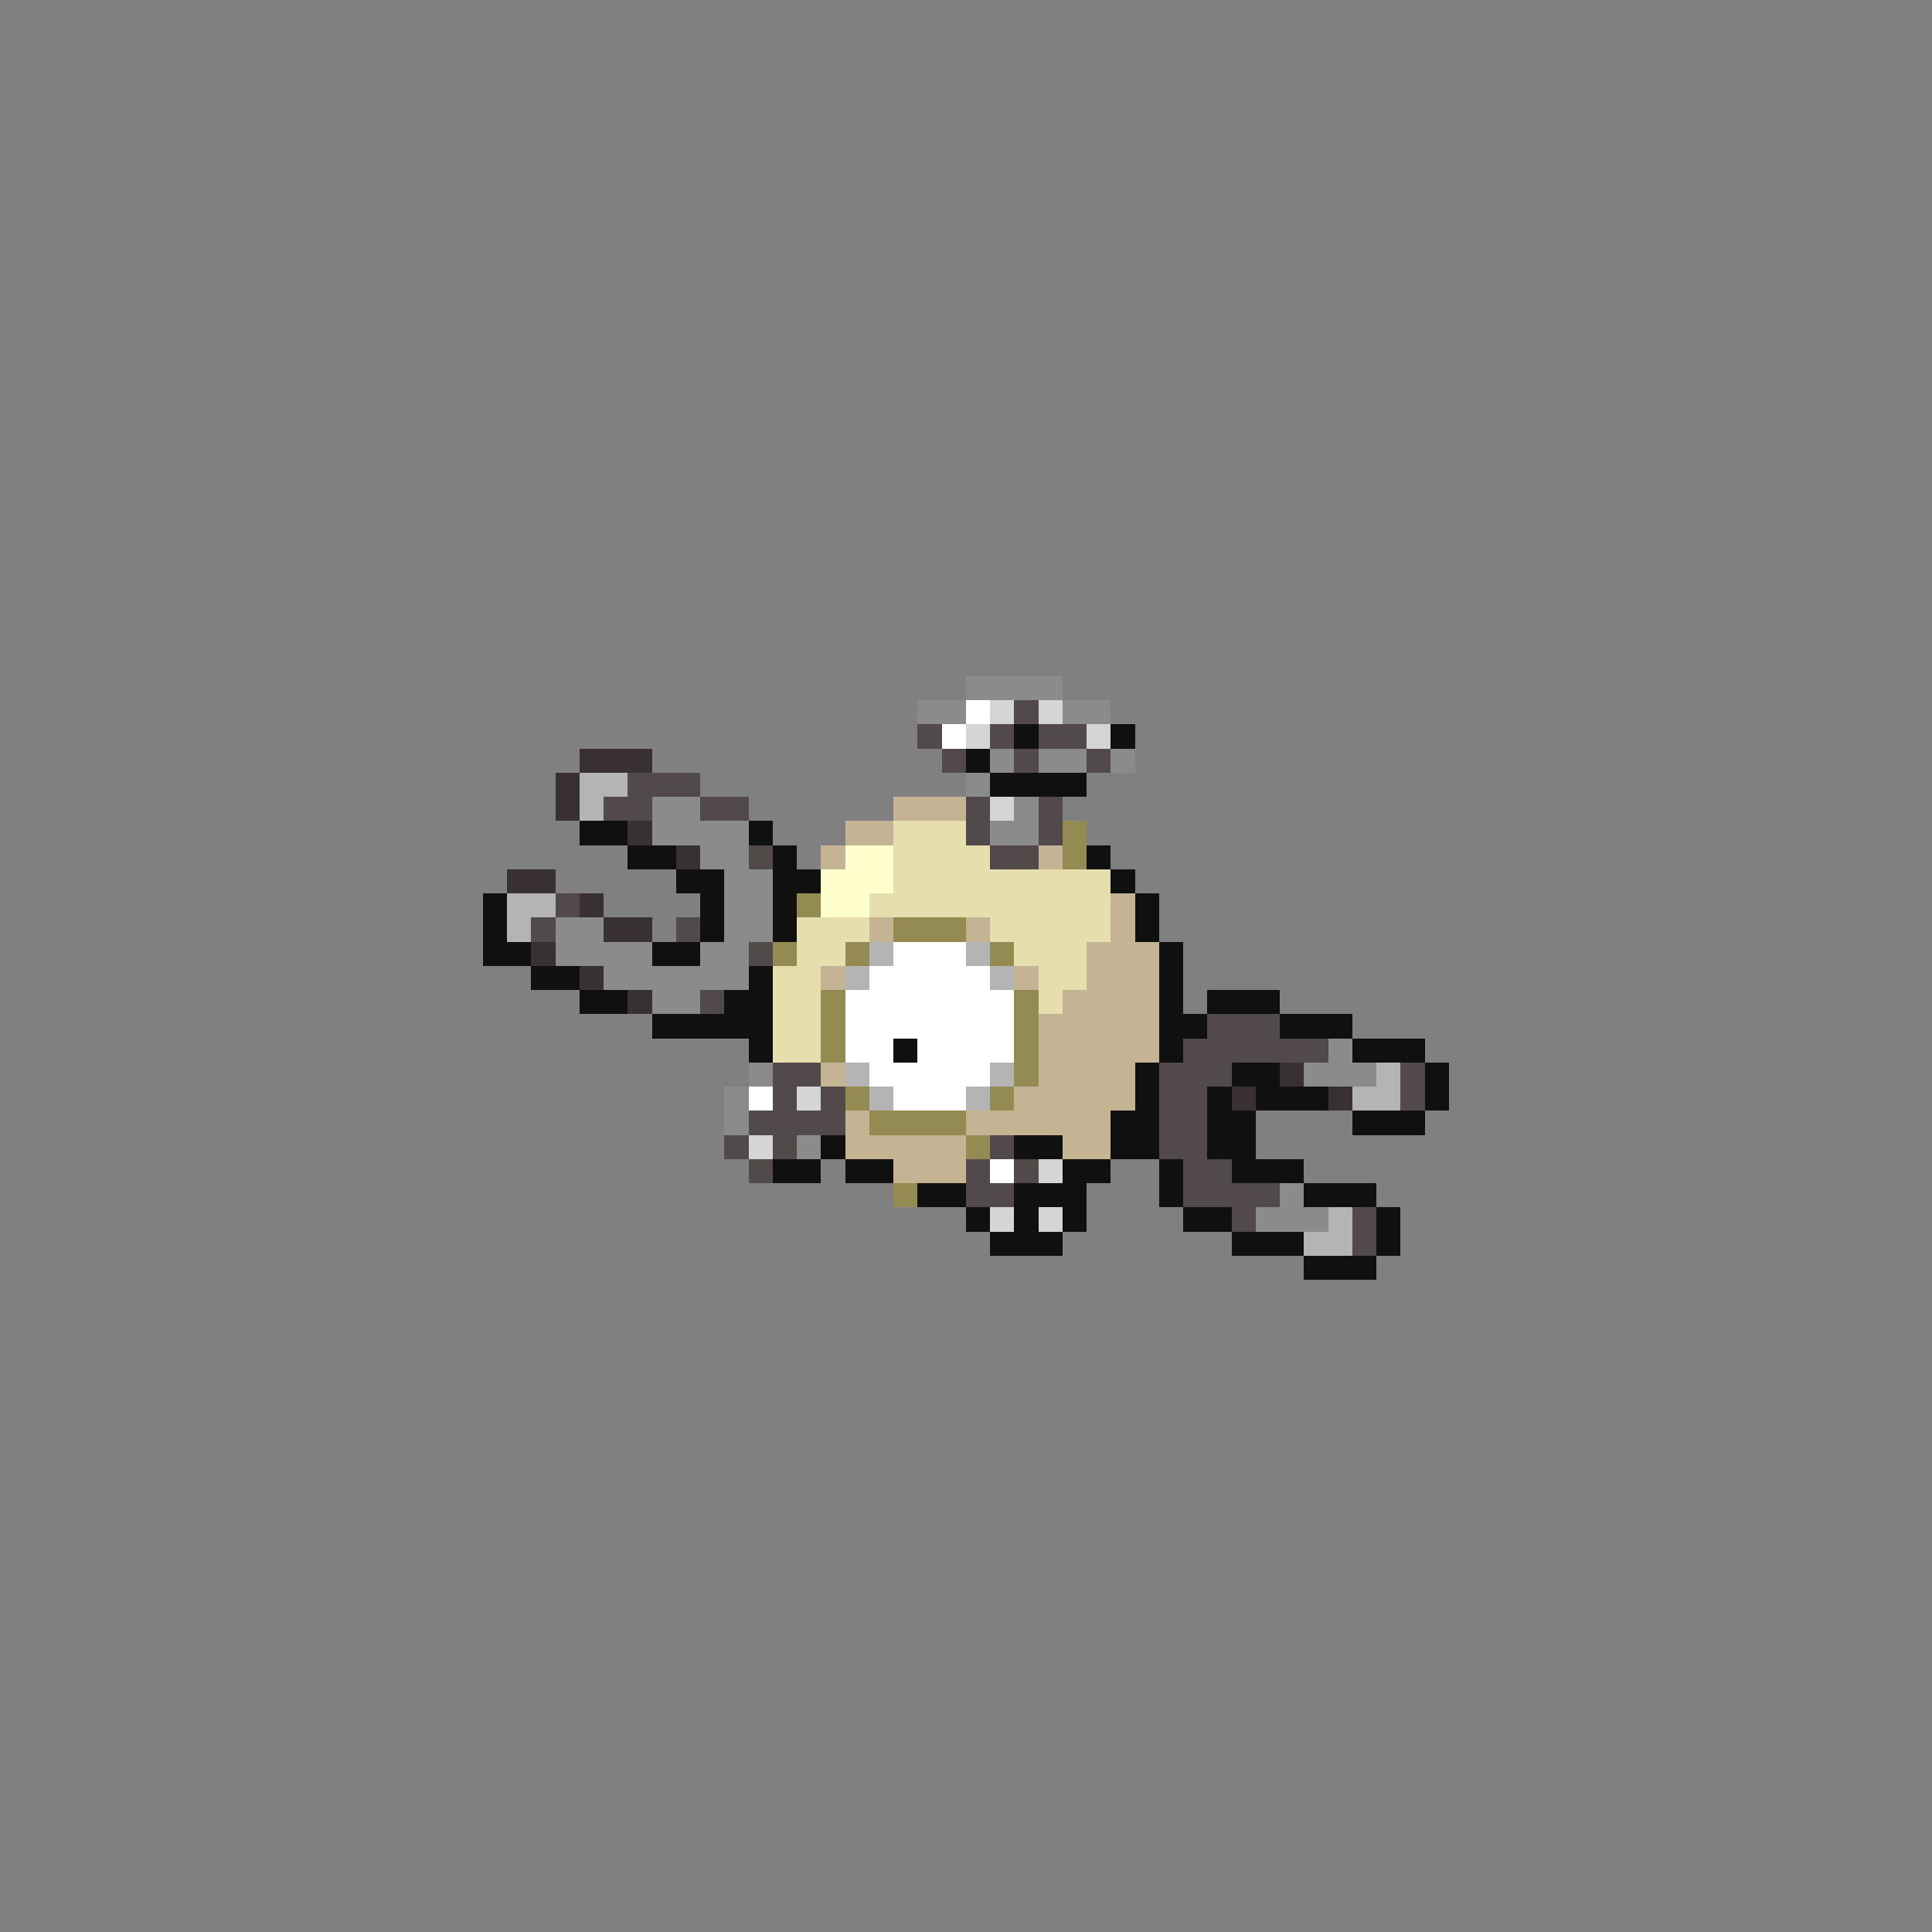 <svg xmlns="http://www.w3.org/2000/svg" viewBox="0 -0.5 80 80" shape-rendering="crispEdges">
<rect x="0" y="-0.5" width="80" height="80" fill="#808080" stroke="none"/>
<path stroke="#8b8b8b" d="M40 28h4M38 29h2M44 29h2M41 31h1M43 31h2M46 31h1M40 32h1M27 33h2M42 33h1M27 34h4M41 34h2M29 35h2M30 36h2M30 37h2M23 38h2M30 38h2M23 39h4M29 39h2M25 40h6M27 41h2M55 43h1M31 44h1M54 44h3M30 45h1M30 46h1M33 47h1M53 49h1M52 50h3" />
<path stroke="#ffffff" d="M40 29h1M39 30h1M37 39h3M36 40h5M35 41h7M35 42h7M35 43h2M38 43h4M36 44h5M31 45h1M37 45h3M41 48h1" />
<path stroke="#d5d5d5" d="M41 29h1M43 29h1M40 30h1M45 30h1M41 33h1M33 45h1M31 47h1M43 48h1M41 50h1M43 50h1" />
<path stroke="#524a4a" d="M42 29h1M38 30h1M41 30h1M43 30h2M39 31h1M42 31h1M45 31h1M26 32h3M25 33h2M29 33h2M40 33h1M43 33h1M40 34h1M43 34h1M31 35h1M41 35h2M23 37h1M22 38h1M28 38h1M31 39h1M29 41h1M50 42h3M49 43h6M32 44h2M48 44h3M58 44h1M32 45h1M34 45h1M48 45h2M58 45h1M31 46h4M48 46h2M30 47h1M32 47h1M41 47h1M48 47h2M31 48h1M40 48h1M42 48h1M49 48h2M40 49h2M49 49h4M51 50h1M56 50h1M56 51h1" />
<path stroke="#101010" d="M42 30h1M46 30h1M40 31h1M41 32h4M24 34h2M31 34h1M26 35h2M32 35h1M45 35h1M28 36h2M32 36h2M46 36h1M20 37h1M29 37h1M32 37h1M47 37h1M20 38h1M29 38h1M32 38h1M47 38h1M20 39h2M27 39h2M48 39h1M22 40h2M31 40h1M48 40h1M24 41h2M30 41h2M48 41h1M50 41h3M27 42h5M48 42h2M53 42h3M31 43h1M37 43h1M48 43h1M56 43h3M47 44h1M51 44h2M59 44h1M47 45h1M50 45h1M52 45h3M59 45h1M46 46h2M50 46h2M56 46h3M34 47h1M42 47h2M46 47h2M50 47h2M32 48h2M35 48h2M44 48h2M48 48h1M51 48h3M38 49h2M42 49h3M48 49h1M54 49h3M40 50h1M42 50h1M44 50h1M49 50h2M57 50h1M41 51h3M51 51h3M57 51h1M54 52h3" />
<path stroke="#393131" d="M24 31h3M23 32h1M23 33h1M26 34h1M28 35h1M21 36h2M24 37h1M25 38h2M22 39h1M24 40h1M26 41h1M53 44h1M51 45h1M55 45h1" />
<path stroke="#b4b4b4" d="M24 32h2M24 33h1M21 37h2M21 38h1M36 39h1M40 39h1M35 40h1M41 40h1M35 44h1M41 44h1M57 44h1M36 45h1M40 45h1M56 45h2M55 50h1M54 51h2" />
<path stroke="#c5b494" d="M37 33h3M35 34h2M34 35h1M43 35h1M46 37h1M36 38h1M40 38h1M46 38h1M45 39h3M34 40h1M42 40h1M45 40h3M44 41h4M43 42h5M43 43h5M34 44h1M43 44h4M42 45h5M35 46h1M40 46h6M35 47h5M44 47h2M37 48h3" />
<path stroke="#e6deac" d="M37 34h3M37 35h4M37 36h9M36 37h10M33 38h3M41 38h5M33 39h2M42 39h3M32 40h2M43 40h2M32 41h2M43 41h1M32 42h2M32 43h2" />
<path stroke="#948b52" d="M44 34h1M44 35h1M33 37h1M37 38h3M32 39h1M35 39h1M41 39h1M34 41h1M42 41h1M34 42h1M42 42h1M34 43h1M42 43h1M42 44h1M35 45h1M41 45h1M36 46h4M40 47h1M37 49h1" />
<path stroke="#ffffcd" d="M35 35h2M34 36h3M34 37h2" />
</svg>